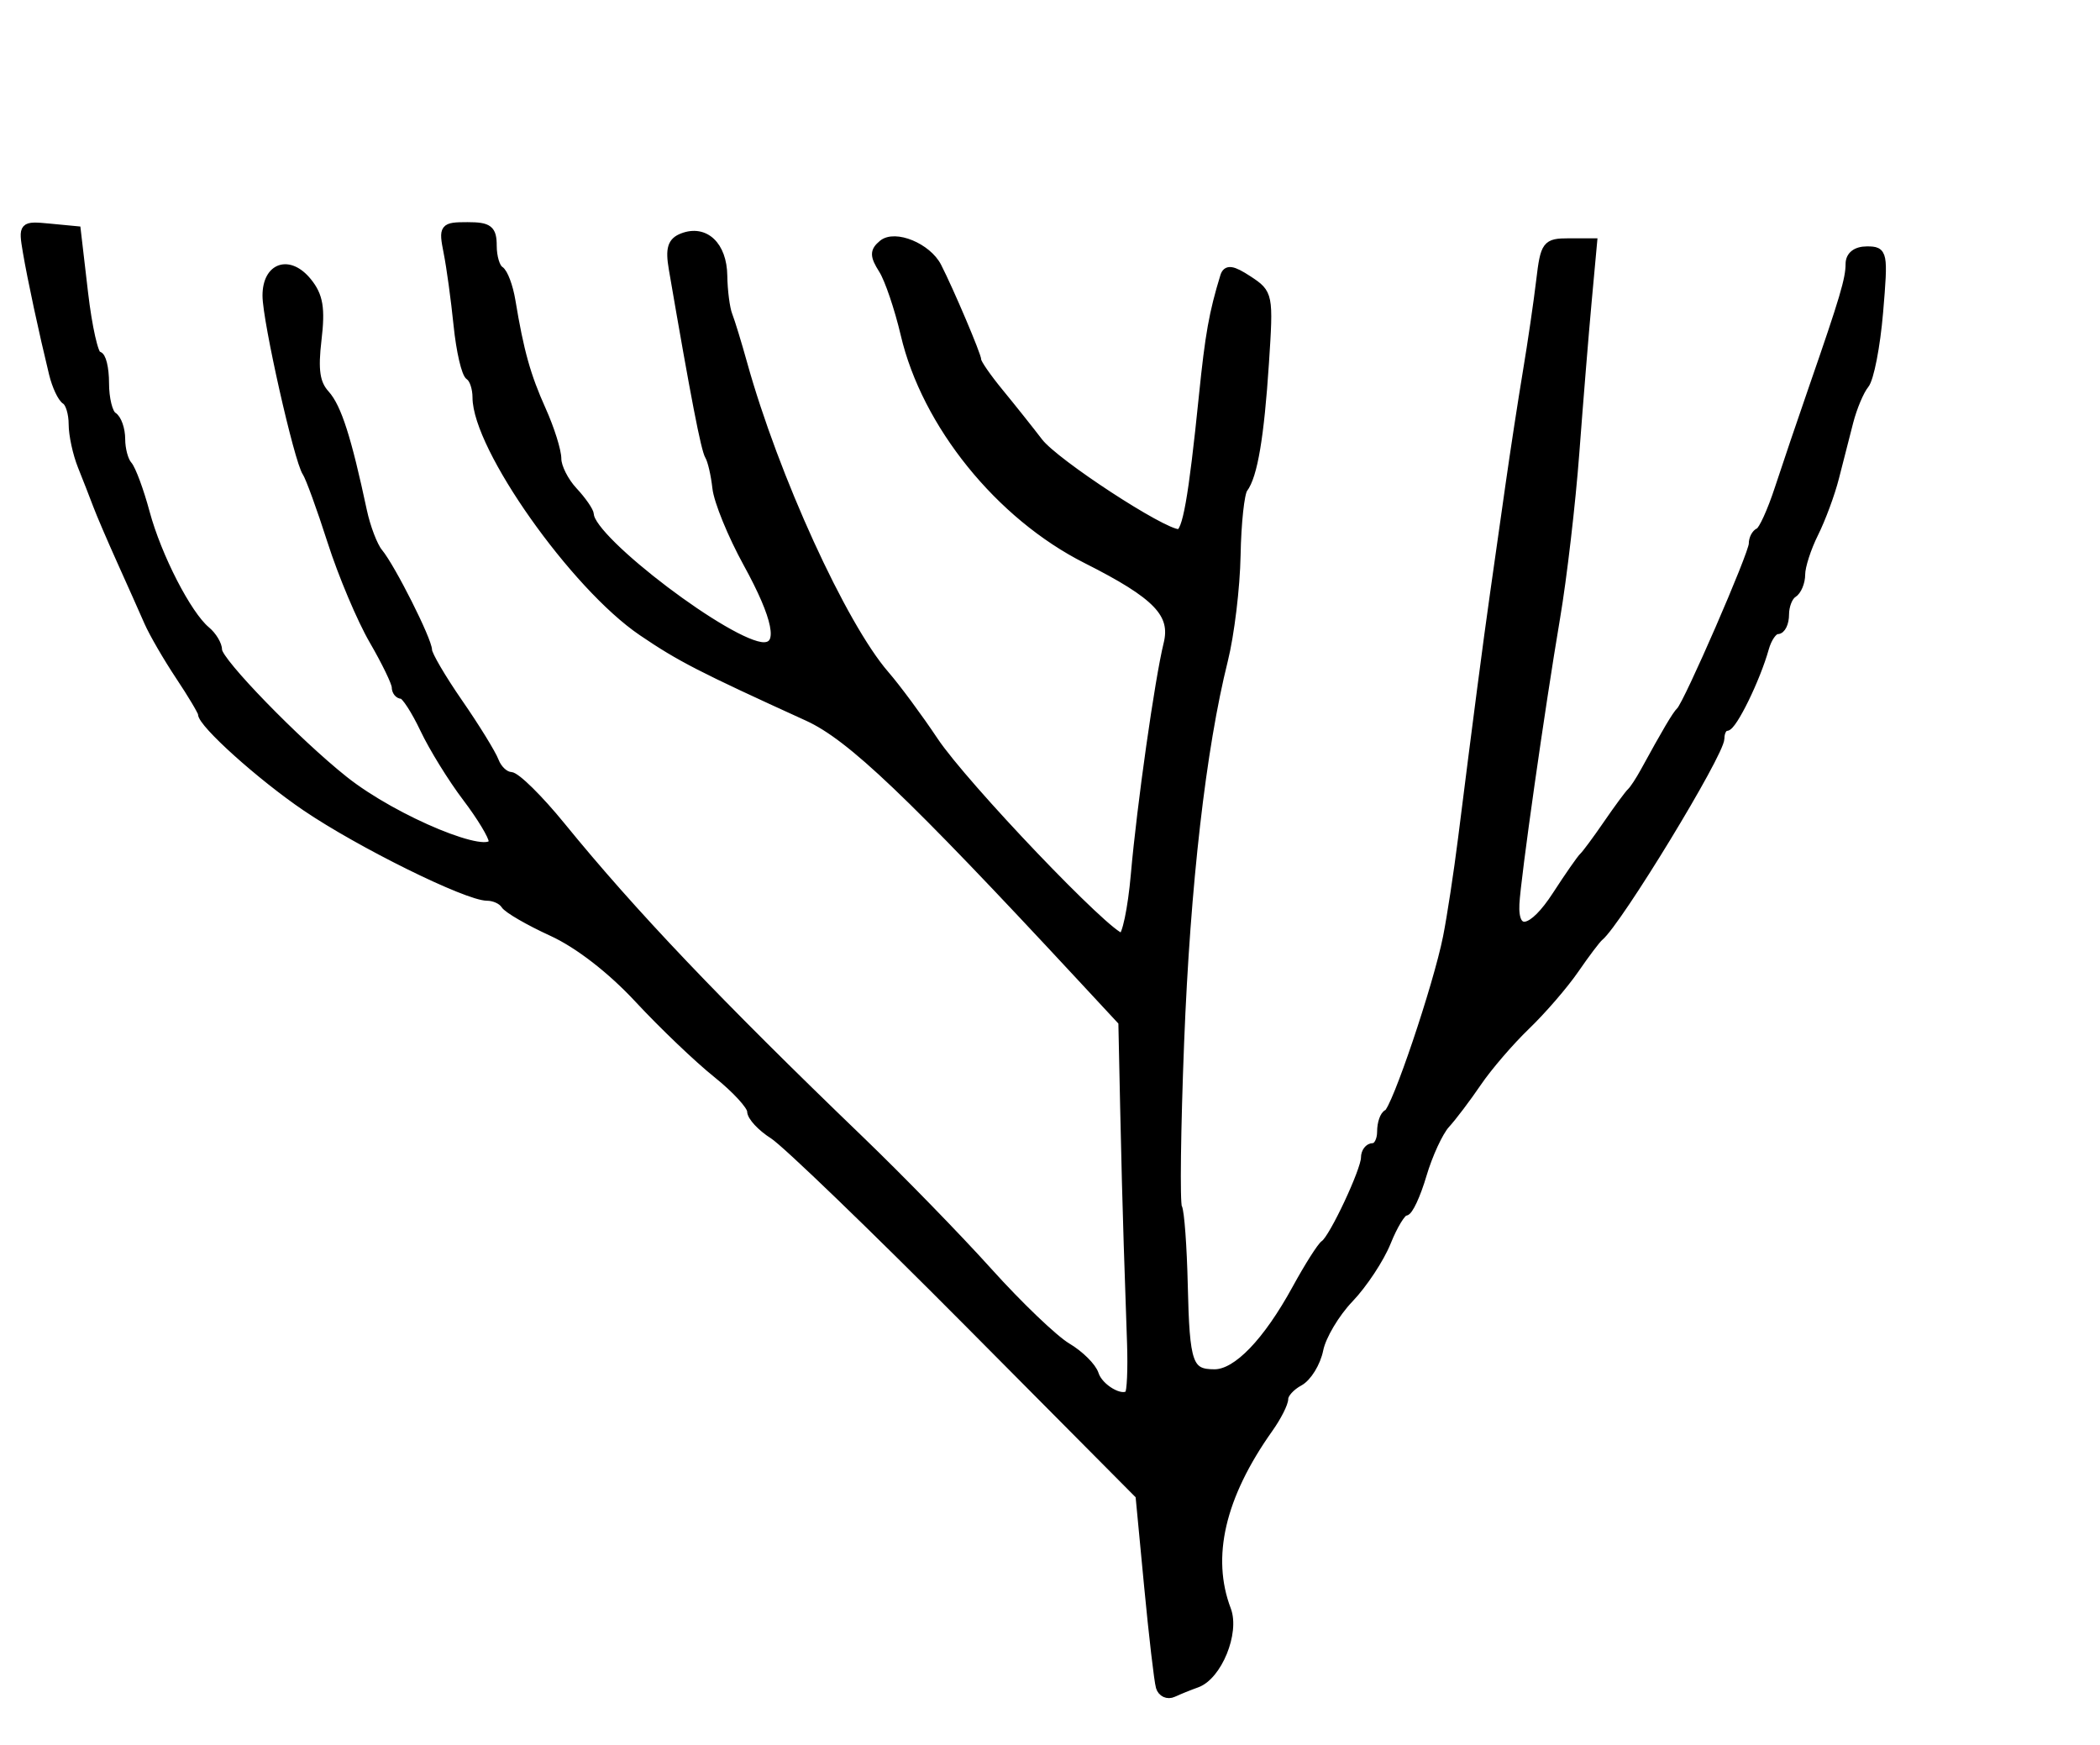 <?xml version="1.0" encoding="utf-8" ?>
<svg xmlns="http://www.w3.org/2000/svg" xmlns:ev="http://www.w3.org/2001/xml-events" xmlns:xlink="http://www.w3.org/1999/xlink" baseProfile="full" height="216" version="1.1" width="260">
  <defs/>
  <path d="M 143.608,208.833 C 143.392,208.1 142.735,202.464 142.149,196.309 L 141.083,185.118 L 119.792,163.685 C 108.081,151.896 97.263,141.468 95.75,140.511 C 94.237,139.553 93,138.222 93,137.552 C 93,136.883 91.088,134.805 88.75,132.934 C 86.412,131.064 82.044,126.89 79.041,123.658 C 75.665,120.023 71.586,116.869 68.348,115.388 C 65.47,114.071 62.837,112.545 62.498,111.997 C 62.159,111.449 61.182,111 60.326,111 C 57.814,111 44.558,104.453 37.863,99.907 C 32.279,96.115 25,89.572 25,88.344 C 25,88.078 23.749,85.979 22.219,83.68 C 20.69,81.381 18.947,78.375 18.346,77 C 17.745,75.625 16.239,72.25 15,69.5 C 13.761,66.75 12.41,63.6 11.998,62.5 C 11.586,61.4 10.743,59.241 10.125,57.703 C 9.506,56.165 9,53.829 9,52.512 C 9,51.195 8.604,49.873 8.119,49.574 C 7.635,49.274 6.936,47.785 6.566,46.265 C 5.292,41.032 3.888,34.493 3.327,31.178 C 2.775,27.916 2.826,27.862 6.132,28.178 L 9.5,28.5 L 10.404,36.25 C 10.902,40.513 11.689,44 12.154,44 C 12.619,44 13,45.548 13,47.441 C 13,49.334 13.45,51.16 14,51.5 C 14.55,51.84 15,53.126 15,54.359 C 15,55.592 15.384,57.028 15.853,57.55 C 16.321,58.072 17.307,60.734 18.042,63.464 C 19.503,68.887 23.215,76.103 25.532,78.026 C 26.339,78.697 27,79.801 27,80.481 C 27,81.87 36.725,91.878 42.634,96.57 C 48.921,101.562 61,106.525 61,104.117 C 61,103.512 59.538,101.091 57.75,98.736 C 55.962,96.382 53.6,92.558 52.5,90.239 C 51.4,87.92 50.163,86.018 49.75,86.011 C 49.337,86.005 49,85.57 49,85.044 C 49,84.518 47.747,81.931 46.217,79.294 C 44.686,76.657 42.352,71.125 41.031,67 C 39.709,62.875 38.316,59.05 37.934,58.5 C 36.907,57.019 33,39.676 33,36.595 C 33,32.973 35.798,32.032 38.103,34.879 C 39.511,36.617 39.769,38.157 39.306,42.061 C 38.862,45.815 39.105,47.459 40.301,48.78 C 41.781,50.416 43.016,54.271 44.928,63.232 C 45.366,65.284 46.25,67.596 46.891,68.369 C 48.468,70.268 52.99,79.254 52.997,80.5 C 53,81.05 54.715,83.975 56.808,87 C 58.901,90.025 60.911,93.287 61.275,94.25 C 61.639,95.213 62.514,96.024 63.219,96.052 C 63.923,96.081 66.75,98.867 69.5,102.242 C 78.316,113.064 88.746,124.02 106.528,141.137 C 111.463,145.887 118.589,153.204 122.364,157.398 C 126.14,161.591 130.528,165.789 132.116,166.727 C 133.703,167.665 135.244,169.194 135.539,170.124 C 136.08,171.828 138.88,173.453 139.76,172.573 C 140.021,172.313 140.147,169.489 140.04,166.3 C 139.933,163.11 139.747,157.575 139.626,154 C 139.505,150.425 139.306,142.775 139.184,137 L 138.961,126.5 L 133.853,121 C 112.653,98.171 105.307,91.175 100,88.757 C 86.72,82.706 84.222,81.422 79.5,78.218 C 71.098,72.518 59,55.384 59,49.185 C 59,48.048 58.605,46.874 58.121,46.575 C 57.638,46.276 56.979,43.437 56.657,40.266 C 56.334,37.095 55.779,33.038 55.422,31.25 C 54.801,28.14 54.907,28 57.887,28 C 60.521,28 61,28.376 61,30.441 C 61,31.784 61.4,33.129 61.89,33.432 C 62.379,33.734 63.022,35.448 63.318,37.241 C 64.356,43.517 65.2,46.534 67.092,50.739 C 68.142,53.071 69,55.798 69,56.801 C 69,57.803 69.9,59.589 71,60.77 C 72.1,61.95 73.014,63.273 73.032,63.708 C 73.158,66.885 90.487,80 94.557,80 C 96.92,80 96.216,76.462 92.512,69.724 C 90.594,66.234 88.878,62.036 88.698,60.394 C 88.518,58.753 88.106,56.98 87.782,56.455 C 87.28,55.643 86.019,49.118 83.299,33.268 C 82.871,30.773 83.147,29.881 84.508,29.359 C 87.287,28.292 89.495,30.38 89.546,34.123 C 89.572,35.98 89.856,38.175 90.178,39 C 90.501,39.825 91.328,42.525 92.016,45 C 95.921,59.037 104.303,77.393 109.596,83.5 C 111.026,85.15 113.755,88.838 115.659,91.695 C 119.349,97.231 137.278,116 138.876,116 C 139.4,116 140.135,112.513 140.509,108.25 C 141.254,99.739 143.474,84.095 144.558,79.715 C 145.484,75.971 143.28,73.677 134.515,69.259 C 123.742,63.829 114.617,52.532 112.009,41.396 C 111.249,38.153 110.026,34.551 109.291,33.391 C 108.19,31.653 108.185,31.091 109.267,30.194 C 110.805,28.917 114.832,30.578 116.071,33 C 117.604,35.997 121,43.994 121,44.607 C 121,44.953 122.237,46.741 123.75,48.581 C 125.263,50.421 127.46,53.181 128.634,54.713 C 130.617,57.303 143.928,66 145.908,66 C 146.882,66 147.635,61.776 148.936,49 C 149.708,41.422 150.185,38.744 151.571,34.215 C 151.872,33.231 152.574,33.33 154.568,34.636 C 157.122,36.31 157.161,36.509 156.609,44.921 C 156.009,54.067 155.197,58.881 153.98,60.5 C 153.567,61.05 153.17,64.756 153.097,68.736 C 153.025,72.716 152.318,78.566 151.526,81.736 C 148.811,92.603 146.872,109.515 146.108,129 C 145.687,139.725 145.571,148.925 145.85,149.444 C 146.129,149.963 146.448,154.305 146.558,159.094 C 146.784,168.882 147.175,170 150.372,170 C 153.134,170 156.859,166.134 160.49,159.5 C 161.995,156.75 163.566,154.275 163.982,154 C 165.053,153.29 169,144.885 169,143.312 C 169,142.59 169.45,142 170,142 C 170.55,142 171,141.137 171,140.083 C 171,139.029 171.352,138.017 171.783,137.833 C 172.763,137.416 177.954,122.044 179.157,116 C 179.649,113.525 180.49,108.013 181.026,103.75 C 182.851,89.232 184.121,79.509 184.978,73.5 C 185.448,70.2 186.312,64.125 186.898,60 C 187.484,55.875 188.451,49.575 189.047,46 C 189.644,42.425 190.384,37.362 190.693,34.75 C 191.223,30.268 191.423,30 194.245,30 L 197.235,30 L 196.569,37.25 C 196.202,41.237 195.514,49.675 195.04,56 C 194.566,62.325 193.491,71.55 192.652,76.5 C 190.771,87.596 187.776,108.655 187.617,111.902 C 187.423,115.884 189.716,115.392 192.684,110.814 C 194.222,108.441 195.732,106.275 196.039,106 C 196.345,105.725 197.678,103.925 199,102 C 200.322,100.075 201.65,98.275 201.952,98 C 202.253,97.725 202.992,96.6 203.594,95.5 C 206.273,90.602 207.537,88.465 208.032,88 C 208.956,87.131 217.031,68.554 217.015,67.333 C 217.007,66.692 217.356,66.017 217.79,65.833 C 218.225,65.65 219.317,63.25 220.217,60.5 C 221.117,57.75 223.023,52.125 224.453,48 C 228.281,36.963 229,34.539 229,32.679 C 229,31.628 229.803,31 231.147,31 C 233.212,31 233.269,31.292 232.647,38.647 C 232.292,42.853 231.506,46.89 230.901,47.619 C 230.297,48.347 229.422,50.419 228.957,52.222 C 228.493,54.025 227.697,57.135 227.188,59.133 C 226.68,61.131 225.529,64.237 224.632,66.036 C 223.734,67.835 223,70.112 223,71.095 C 223,72.078 222.55,73.16 222,73.5 C 221.45,73.84 221,74.991 221,76.059 C 221,77.127 220.58,78 220.067,78 C 219.554,78 218.853,79.013 218.508,80.25 C 217.461,84.012 214.547,89.976 213.75,89.989 C 213.338,89.995 213,90.629 213,91.398 C 213,93.274 200.284,114.155 198.018,116 C 197.68,116.275 196.32,118.075 194.996,120 C 193.672,121.925 190.951,125.075 188.95,127 C 186.949,128.925 184.241,132.075 182.933,134 C 181.625,135.925 179.862,138.257 179.015,139.183 C 178.169,140.109 176.869,142.921 176.128,145.433 C 175.386,147.945 174.428,150 173.998,150 C 173.569,150 172.54,151.688 171.713,153.75 C 170.885,155.812 168.798,158.972 167.075,160.772 C 165.351,162.571 163.67,165.399 163.339,167.057 C 163.007,168.715 161.895,170.521 160.868,171.071 C 159.841,171.621 159,172.548 159,173.131 C 159,173.714 158.153,175.386 157.117,176.846 C 151.177,185.219 149.43,192.741 151.911,199.265 C 152.987,202.097 150.789,207.47 148.172,208.404 C 147.252,208.733 145.938,209.263 145.251,209.584 C 144.563,209.904 143.824,209.566 143.608,208.833" fill="black" stroke="black" stroke-width="1"/>
</svg>
